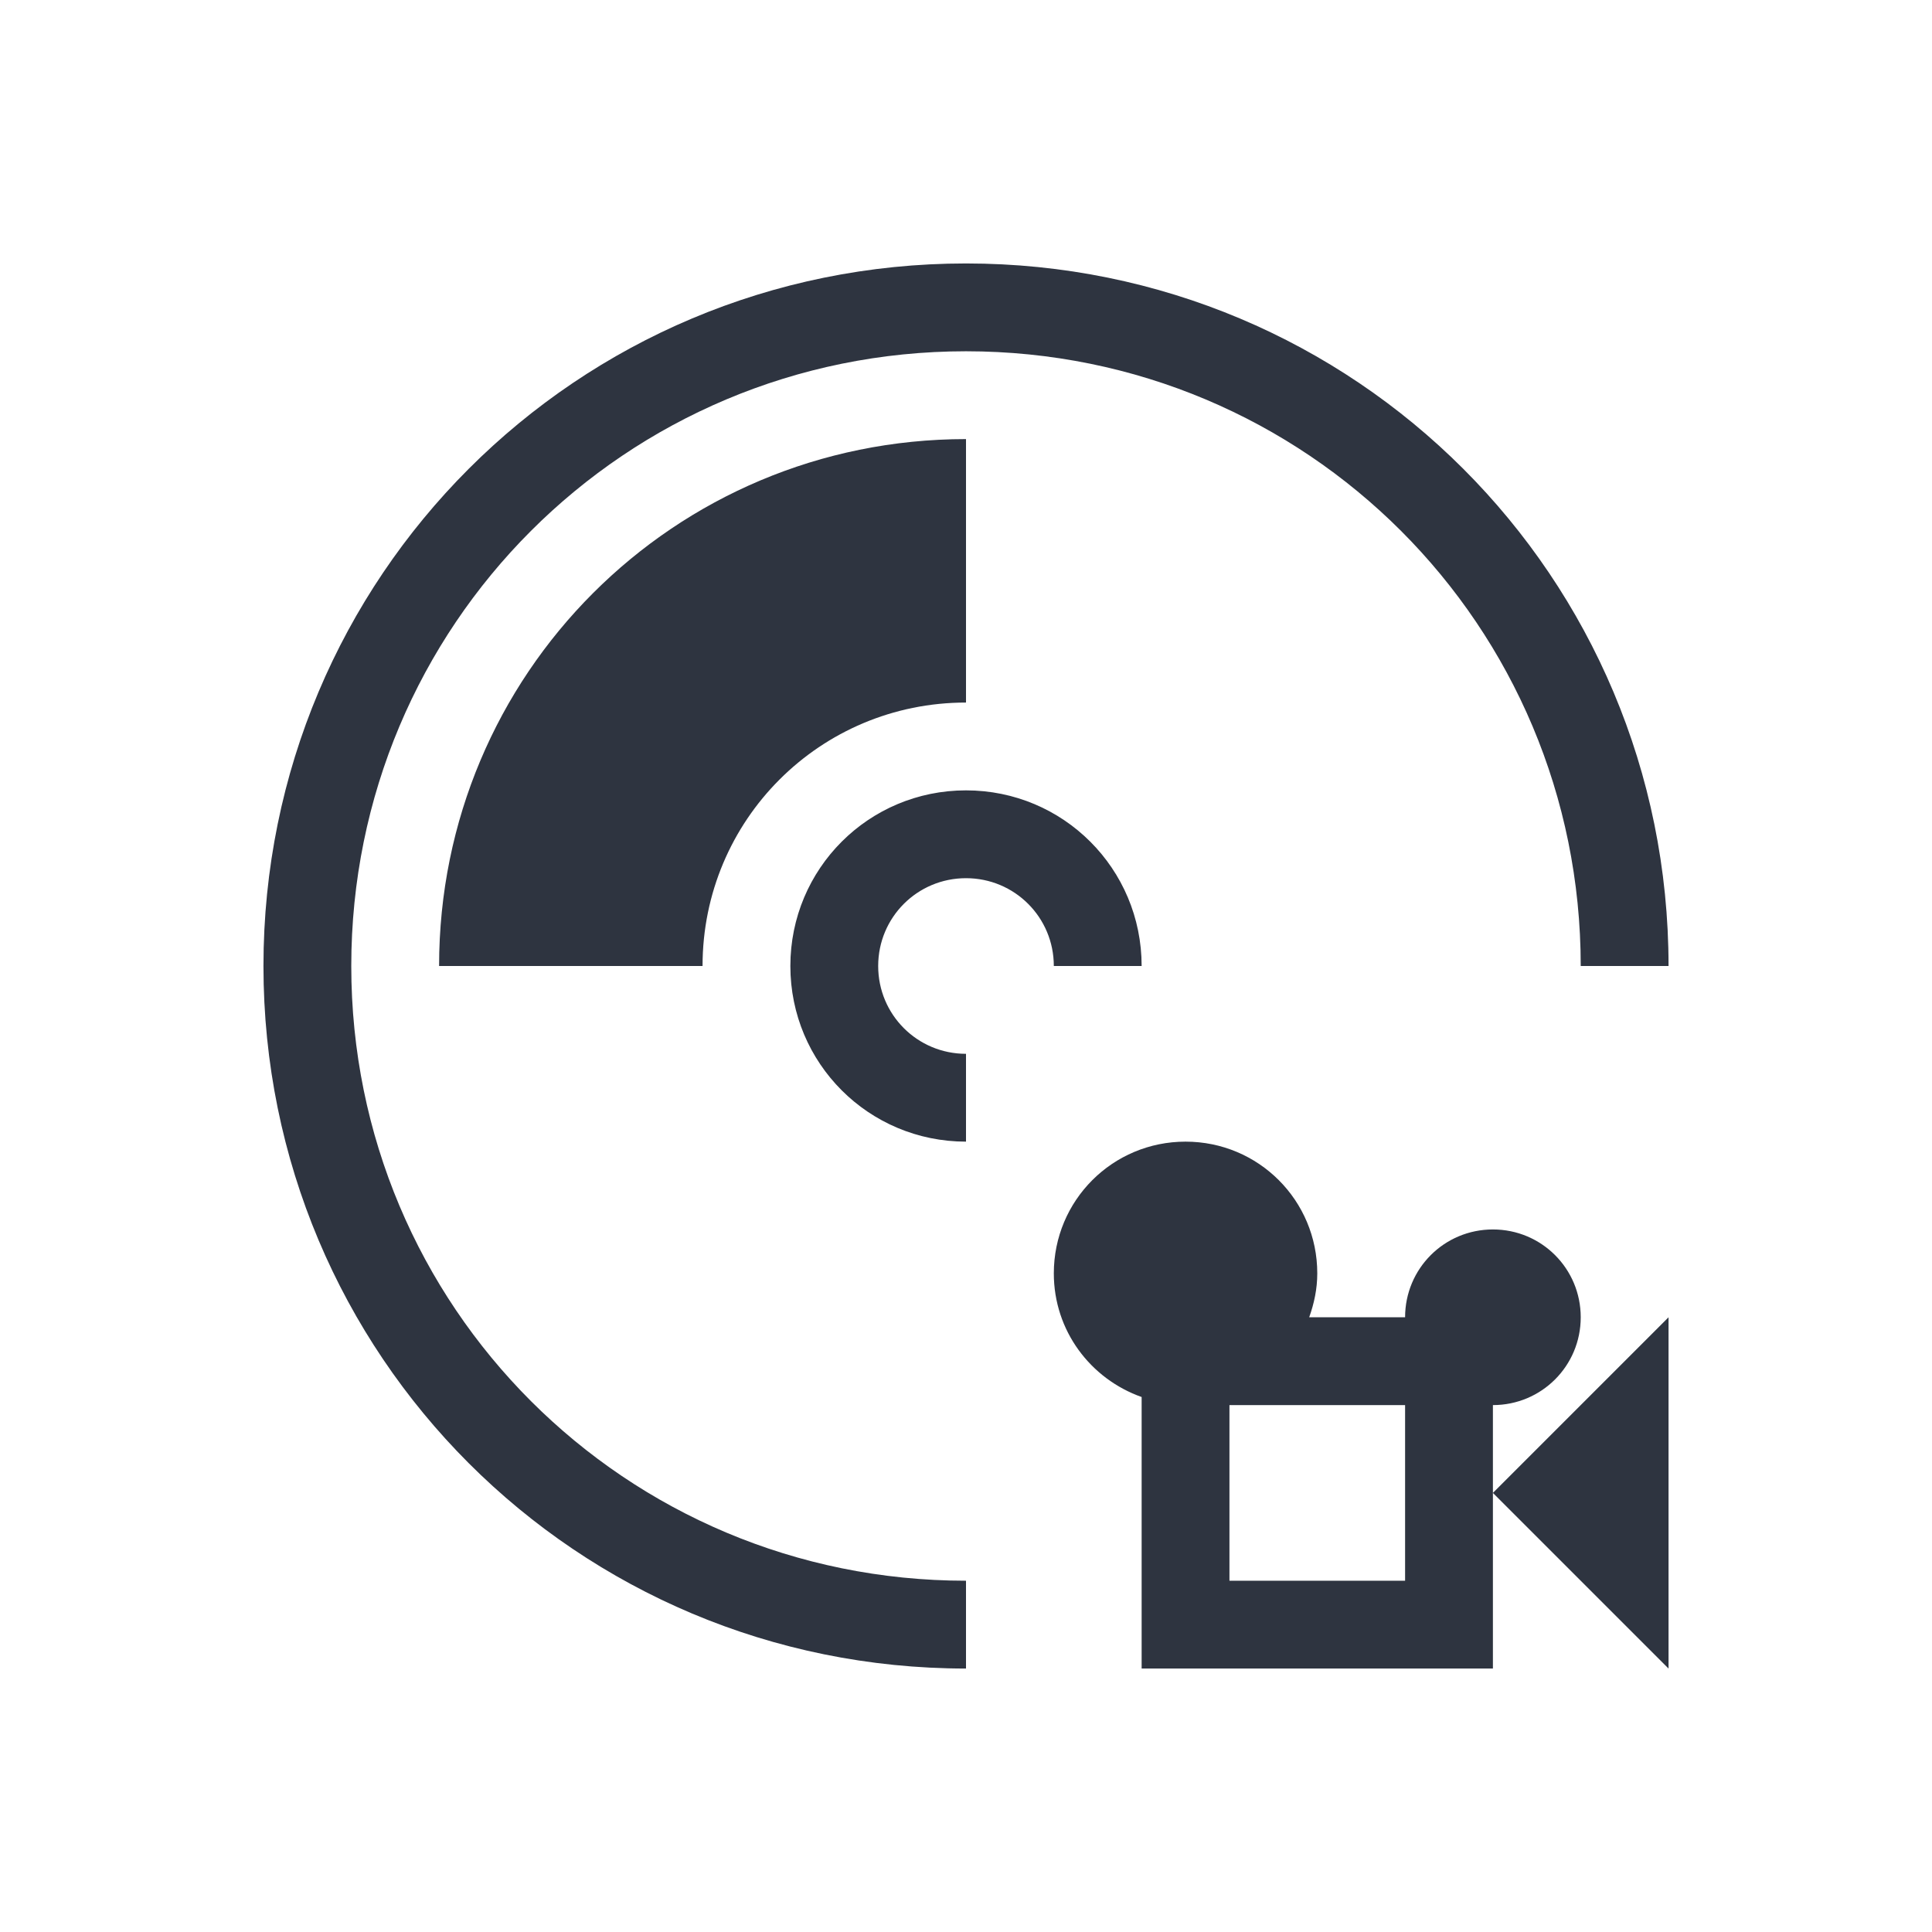<svg viewBox="0 0 22 22" xmlns="http://www.w3.org/2000/svg">
 <defs>
  <style type="text/css">.ColorScheme-Text {
        color:#2e3440;
      }</style>
 </defs>
 <path class="ColorScheme-Text" d="m11 3c-4.432 0-8 3.568-8 8s3.568 8 8 8v-1c-3.878 0-7-3.122-7-7s3.122-7 7-7 7 3.122 7 7h1c0-4.432-3.568-8-8-8zm0 2c-3.324 0-6 2.676-6 6h3c0-1.662 1.338-3 3-3v-3zm0 4c-1.108 0-2 0.892-2 2s0.892 2 2 2v-1c-0.554 0-1-0.446-1-1s0.446-1 1-1 1 0.446 1 1h1c0-1.108-0.892-2-2-2zm2.5 4c-0.831 0-1.5 0.669-1.5 1.5 0 0.654 0.418 1.202 1 1.408v3.092h4v-2-1c0.554 0 1-0.446 1-1s-0.446-1-1-1-1 0.446-1 1h-1.092c0.056-0.157 0.092-0.323 0.092-0.5 0-0.831-0.669-1.5-1.5-1.5zm3.5 4 2 2v-4l-2 2zm-3-1h2v2h-2v-2z" fill="currentColor"/>
</svg>
